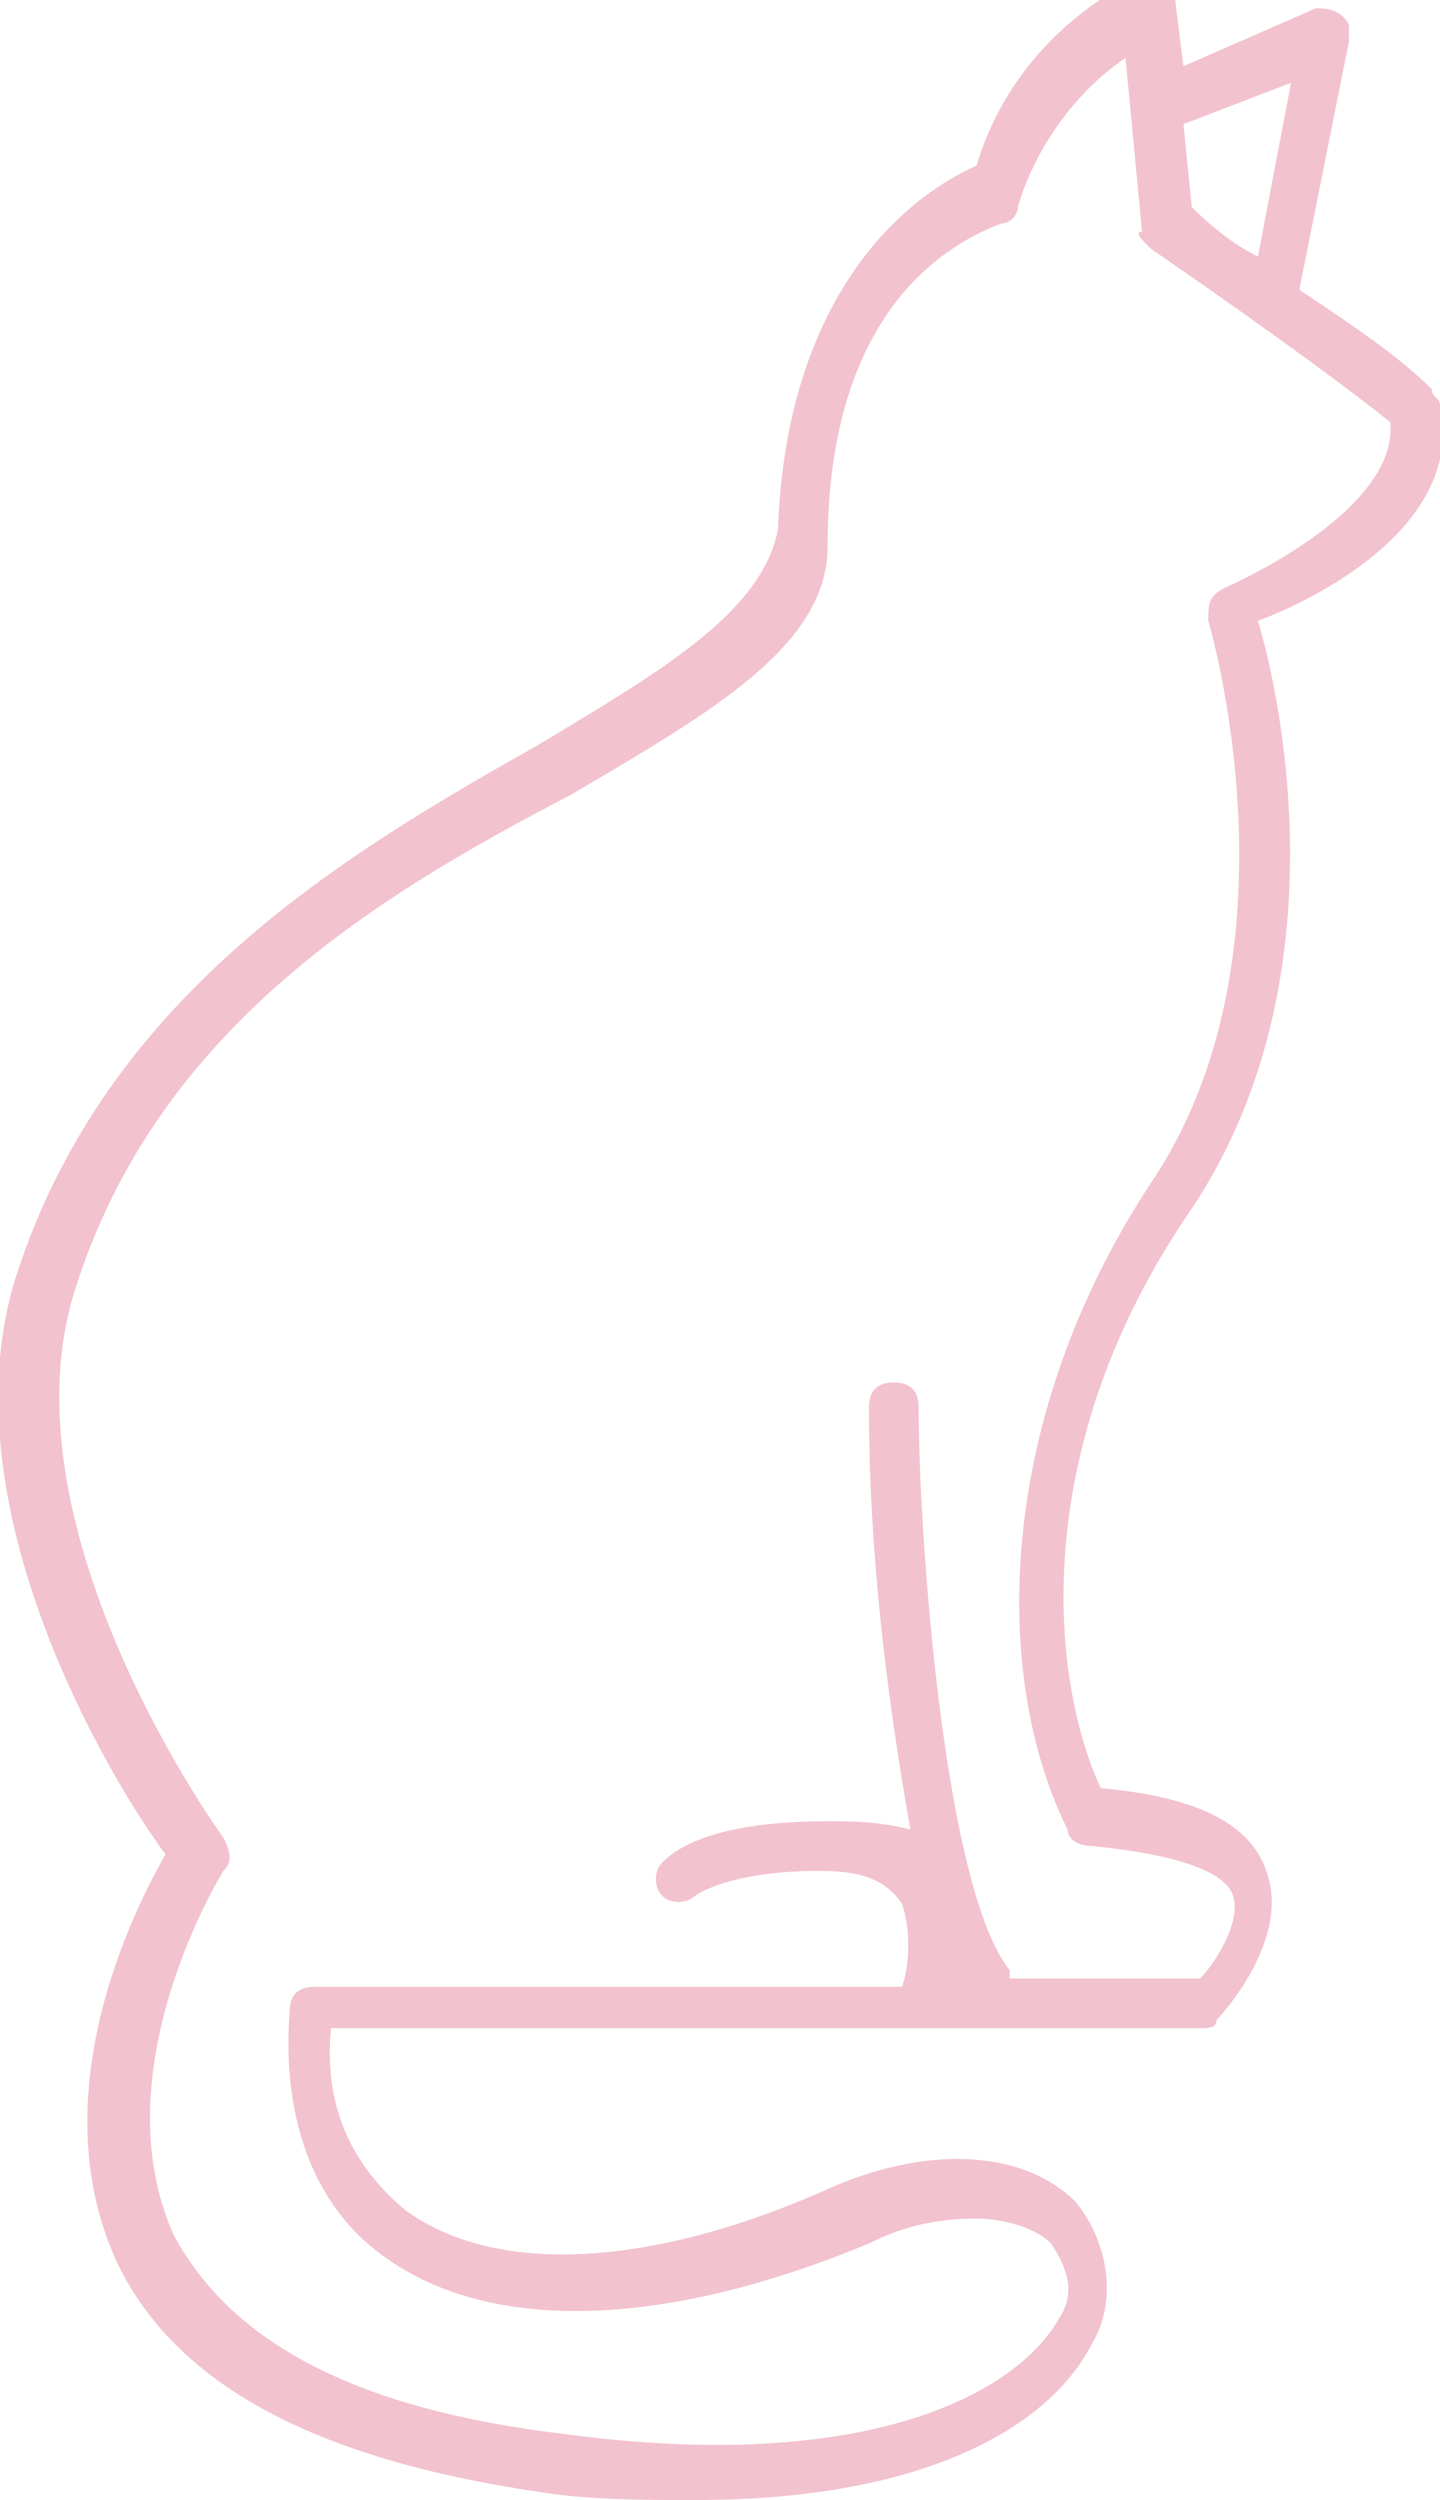 <?xml version="1.0" encoding="UTF-8"?> <!-- Generator: Adobe Illustrator 22.1.0, SVG Export Plug-In . SVG Version: 6.00 Build 0) --> <svg xmlns="http://www.w3.org/2000/svg" xmlns:xlink="http://www.w3.org/1999/xlink" id="Layer_1" x="0px" y="0px" viewBox="0 0 17.4 30.2" style="enable-background:new 0 0 17.4 30.2;" xml:space="preserve"> <style type="text/css"> .st0{fill:#358F8E;} .st1{fill:#F2C2CF;} .st2{fill:#FFDF13;} .st3{fill-rule:evenodd;clip-rule:evenodd;fill:#156D69;} .st4{opacity:0.36;fill-rule:evenodd;clip-rule:evenodd;fill:#156D69;} .st5{fill:#FFFFFF;} .st6{clip-path:url(#SVGID_2_);stroke:#4794E0;stroke-width:5.52;} .st7{fill:#D31515;} .st8{fill:none;stroke:#2C2C2B;stroke-width:0.335;stroke-linecap:round;stroke-linejoin:round;} .st9{fill:#2C2C2B;} .st10{fill:none;stroke:#2C2C2B;stroke-width:0.665;} .st11{fill:#D31515;stroke:#2C2C2B;stroke-width:0.856;stroke-linejoin:round;} .st12{fill:#FFFFFF;stroke:#2C2C2B;stroke-width:0.335;stroke-linejoin:round;} .st13{fill:#FFFFFF;stroke:#2C2C2B;stroke-width:0.856;stroke-linejoin:round;} .st14{fill:#FFFFFF;stroke:#2C2C2B;stroke-width:0.56;} .st15{fill:#FFFFFF;stroke:#2C2C2B;stroke-width:7.289221e-02;} .st16{fill:#009B3A;} .st17{fill:#FEDF00;} .st18{fill:#002776;} .st19{fill:#212125;} .st20{fill:#C40008;} .st21{fill:#FFEC00;} .st22{fill:#294292;} .st23{opacity:0.38;} .st24{opacity:0.26;fill-rule:evenodd;clip-rule:evenodd;fill:#156D69;} .st25{opacity:0.51;fill-rule:evenodd;clip-rule:evenodd;fill:#156D69;} </style> <path class="st1" d="M17.4,4.9c0-0.1-0.1-0.1-0.1-0.2c-0.4-0.4-1-0.8-1.6-1.2l0.6-3c0-0.1,0-0.1,0-0.2c-0.1-0.2-0.3-0.2-0.4-0.2 l-1.6,0.7l-0.1-0.8c0,0,0-0.1,0-0.1c-0.1-0.2-0.2-0.2-0.4-0.2c-1,0.5-1.7,1.3-2,2.3c-0.9,0.4-2.3,1.6-2.4,4.4C9.2,7.4,8,8.1,6.5,9 c-2.3,1.3-5.2,3-6.3,6.4c-0.9,2.8,1.2,6.2,1.8,7c-0.4,0.7-1.5,2.9-0.6,4.9c0.7,1.5,2.4,2.4,5.1,2.8c0.6,0.1,1.3,0.1,1.9,0.1 c2.8,0,4.3-0.9,4.8-1.9c0.3-0.5,0.2-1.2-0.2-1.7c-0.6-0.6-1.7-0.7-2.9-0.2c-2.2,1-4.1,1.1-5.2,0.3c-0.6-0.5-1-1.2-0.9-2.2h10.5 c0.1,0,0.2,0,0.2-0.1c0.1-0.1,0.9-1,0.6-1.8c-0.2-0.6-0.9-0.9-2-1c-0.6-1.3-0.9-4.1,1.1-7c1.8-2.7,1.1-6.1,0.8-7.1 C16,7.2,17.7,6.3,17.4,4.9z M15.2,3.1c-0.4-0.2-0.7-0.5-0.8-0.6l-0.1-1L15.6,1L15.2,3.1z M13.9,3c0,0,1.9,1.3,2.9,2.1 c0.1,1.1-2,2-2,2c-0.2,0.1-0.2,0.2-0.2,0.4c0,0,1.2,4-0.7,6.8c-1.9,2.9-1.9,6-1,7.8c0,0.1,0.1,0.2,0.3,0.2c1,0.1,1.6,0.3,1.7,0.6 c0.1,0.3-0.2,0.8-0.4,1h-2.3c0,0,0,0,0-0.1c-0.8-1-1.1-5.3-1.1-6.8c0-0.2-0.1-0.3-0.3-0.3l0,0c-0.2,0-0.3,0.1-0.3,0.3 c0,1.7,0.2,3.4,0.5,5.1C10.6,22,10.3,22,10,22c-1.5,0-1.9,0.4-2,0.5l0,0c-0.1,0.1-0.1,0.3,0,0.4c0.1,0.1,0.3,0.1,0.4,0l0,0 c0,0,0.4-0.3,1.5-0.3c0.5,0,0.8,0.1,1,0.4c0.1,0.3,0.1,0.7,0,1H3.8c-0.2,0-0.3,0.1-0.3,0.3c-0.1,1.3,0.3,2.4,1.2,3 c1.3,0.9,3.4,0.8,5.8-0.2c0.4-0.2,0.8-0.3,1.3-0.3c0.3,0,0.7,0.1,0.9,0.3c0.2,0.3,0.3,0.6,0.1,0.9c-0.5,0.9-2.3,1.9-6,1.4 c-2.5-0.3-4-1.1-4.7-2.4c-0.9-2,0.6-4.4,0.6-4.4c0.1-0.1,0.1-0.2,0-0.4c0,0-2.7-3.7-1.8-6.6c1-3.2,3.7-4.8,6-6c1.7-1,3.1-1.8,3.1-3 C10,3.9,11.3,3,12.1,2.7c0.1,0,0.2-0.1,0.2-0.2c0.2-0.7,0.7-1.4,1.3-1.8l0.2,2.1C13.7,2.8,13.8,2.9,13.9,3L13.9,3z"></path> </svg> 